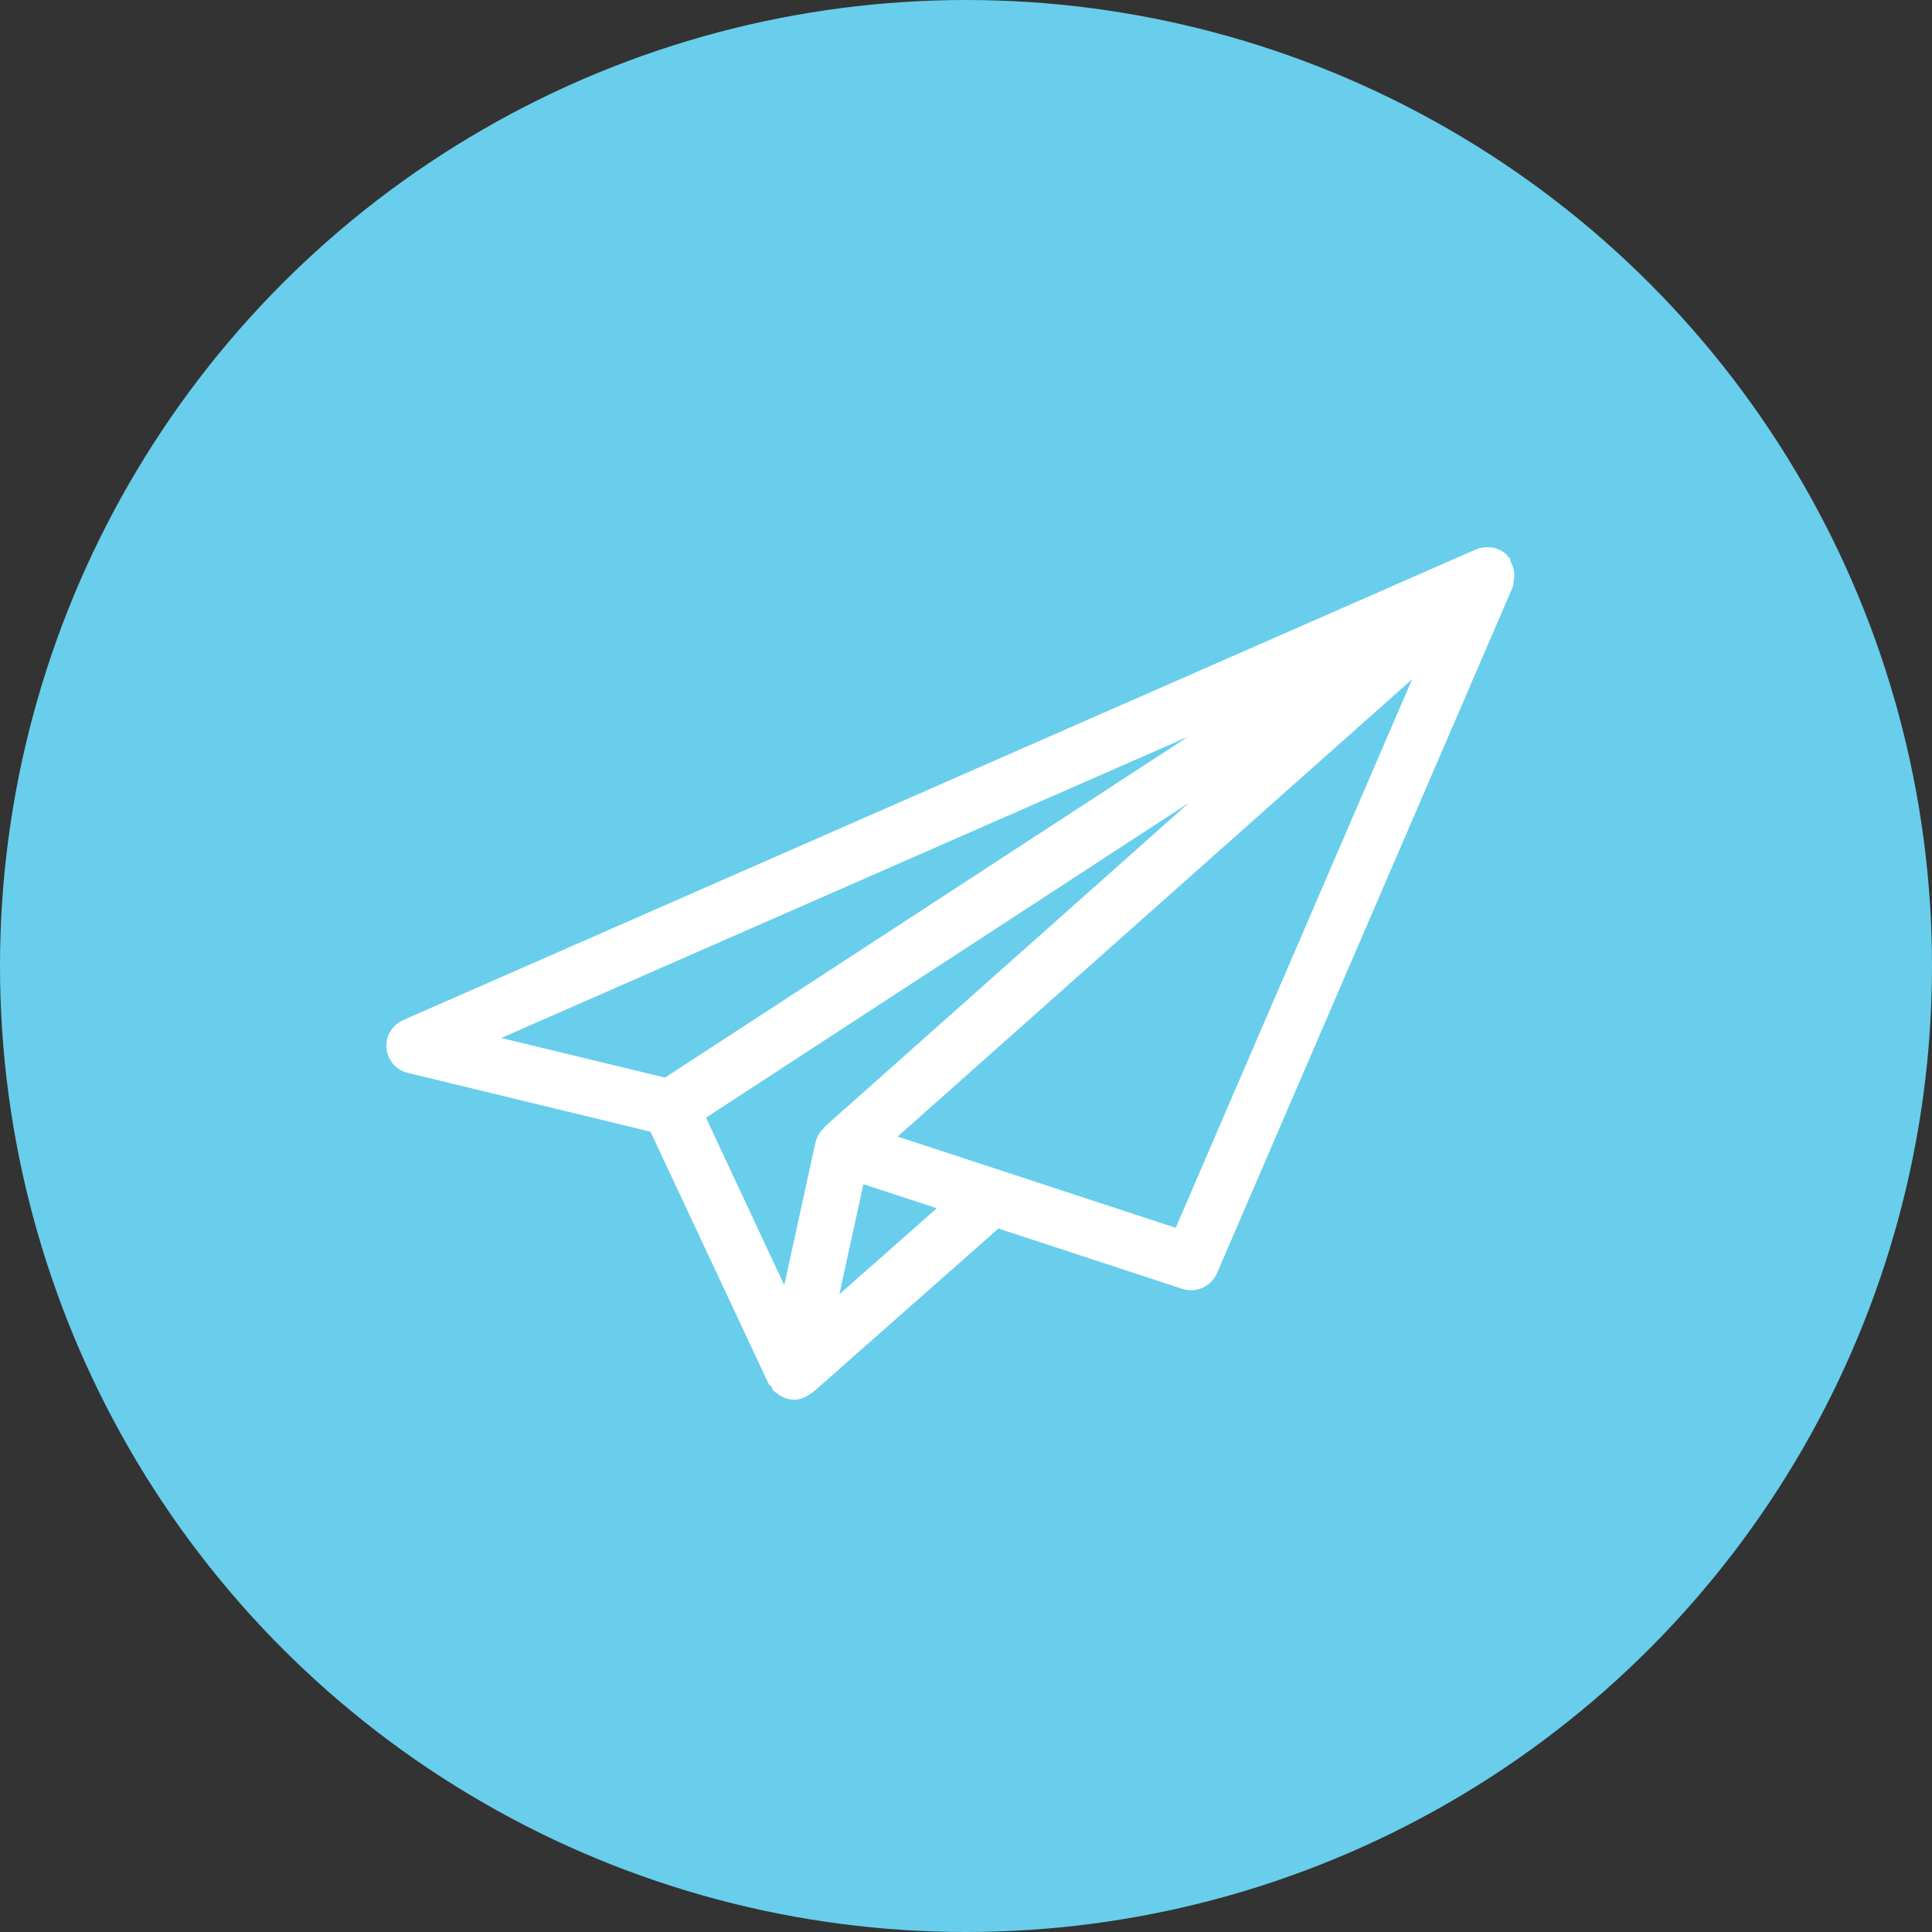 <svg xmlns="http://www.w3.org/2000/svg" viewBox="4552 -698 60 60">
  <rect x="4552" y="-698" width="60" height="60" fill="#333333" stroke="none"/>
  <defs>
    <style>
      .cls-1 {
        fill: #68ceeb;
      }

      .cls-2 {
        fill: #fff;
      }
    </style>
  </defs>
  <g id="Group_1958" data-name="Group 1958" transform="translate(3971 -953)">
    <circle id="Ellipse_687" data-name="Ellipse 687" class="cls-1" cx="30" cy="30" r="30" transform="translate(581 255)"/>
    <g id="paper-airplane-outline" transform="translate(593 197.182)">
      <path id="Path_891" data-name="Path 891" class="cls-2" d="M35.029,75.659a.838.838,0,0,0-.111-.386c-.02-.04,0-.088-.033-.126-.014-.015-.033-.013-.048-.025s-.016-.046-.029-.062a.869.869,0,0,0-.461-.237c-.018,0-.027.007-.044,0a.867.867,0,0,0-.459.054L.516,89.5a.868.868,0,0,0,.146,1.637L8.2,92.963l3.665,7.82c.025.051.073.076.107.12.016.027.006.062.029.086a.616.616,0,0,0,.131.1.48.48,0,0,0,.107.078.85.85,0,0,0,.412.121.808.808,0,0,0,.1-.006.849.849,0,0,0,.426-.192c.014-.012.037-.006.054-.019l5.776-5.1,5.715,1.875a.88.88,0,0,0,1.07-.481l9.2-21.346a1.072,1.072,0,0,0,.014-.163A.7.7,0,0,0,35.029,75.659ZM13.6,92.82c-.016.011-.01.032-.025.045a.87.87,0,0,0-.247.42l-.972,4.444-2.431-5.2,15-9.78ZM24.89,80.7,8.653,91.284,3.568,90.053ZM14.067,98.013l.746-3.419,2.279.747Zm10.445-2.064-8.634-2.834,15.975-14.2Z" transform="translate(0)"/>
    </g>
  </g>
</svg>
